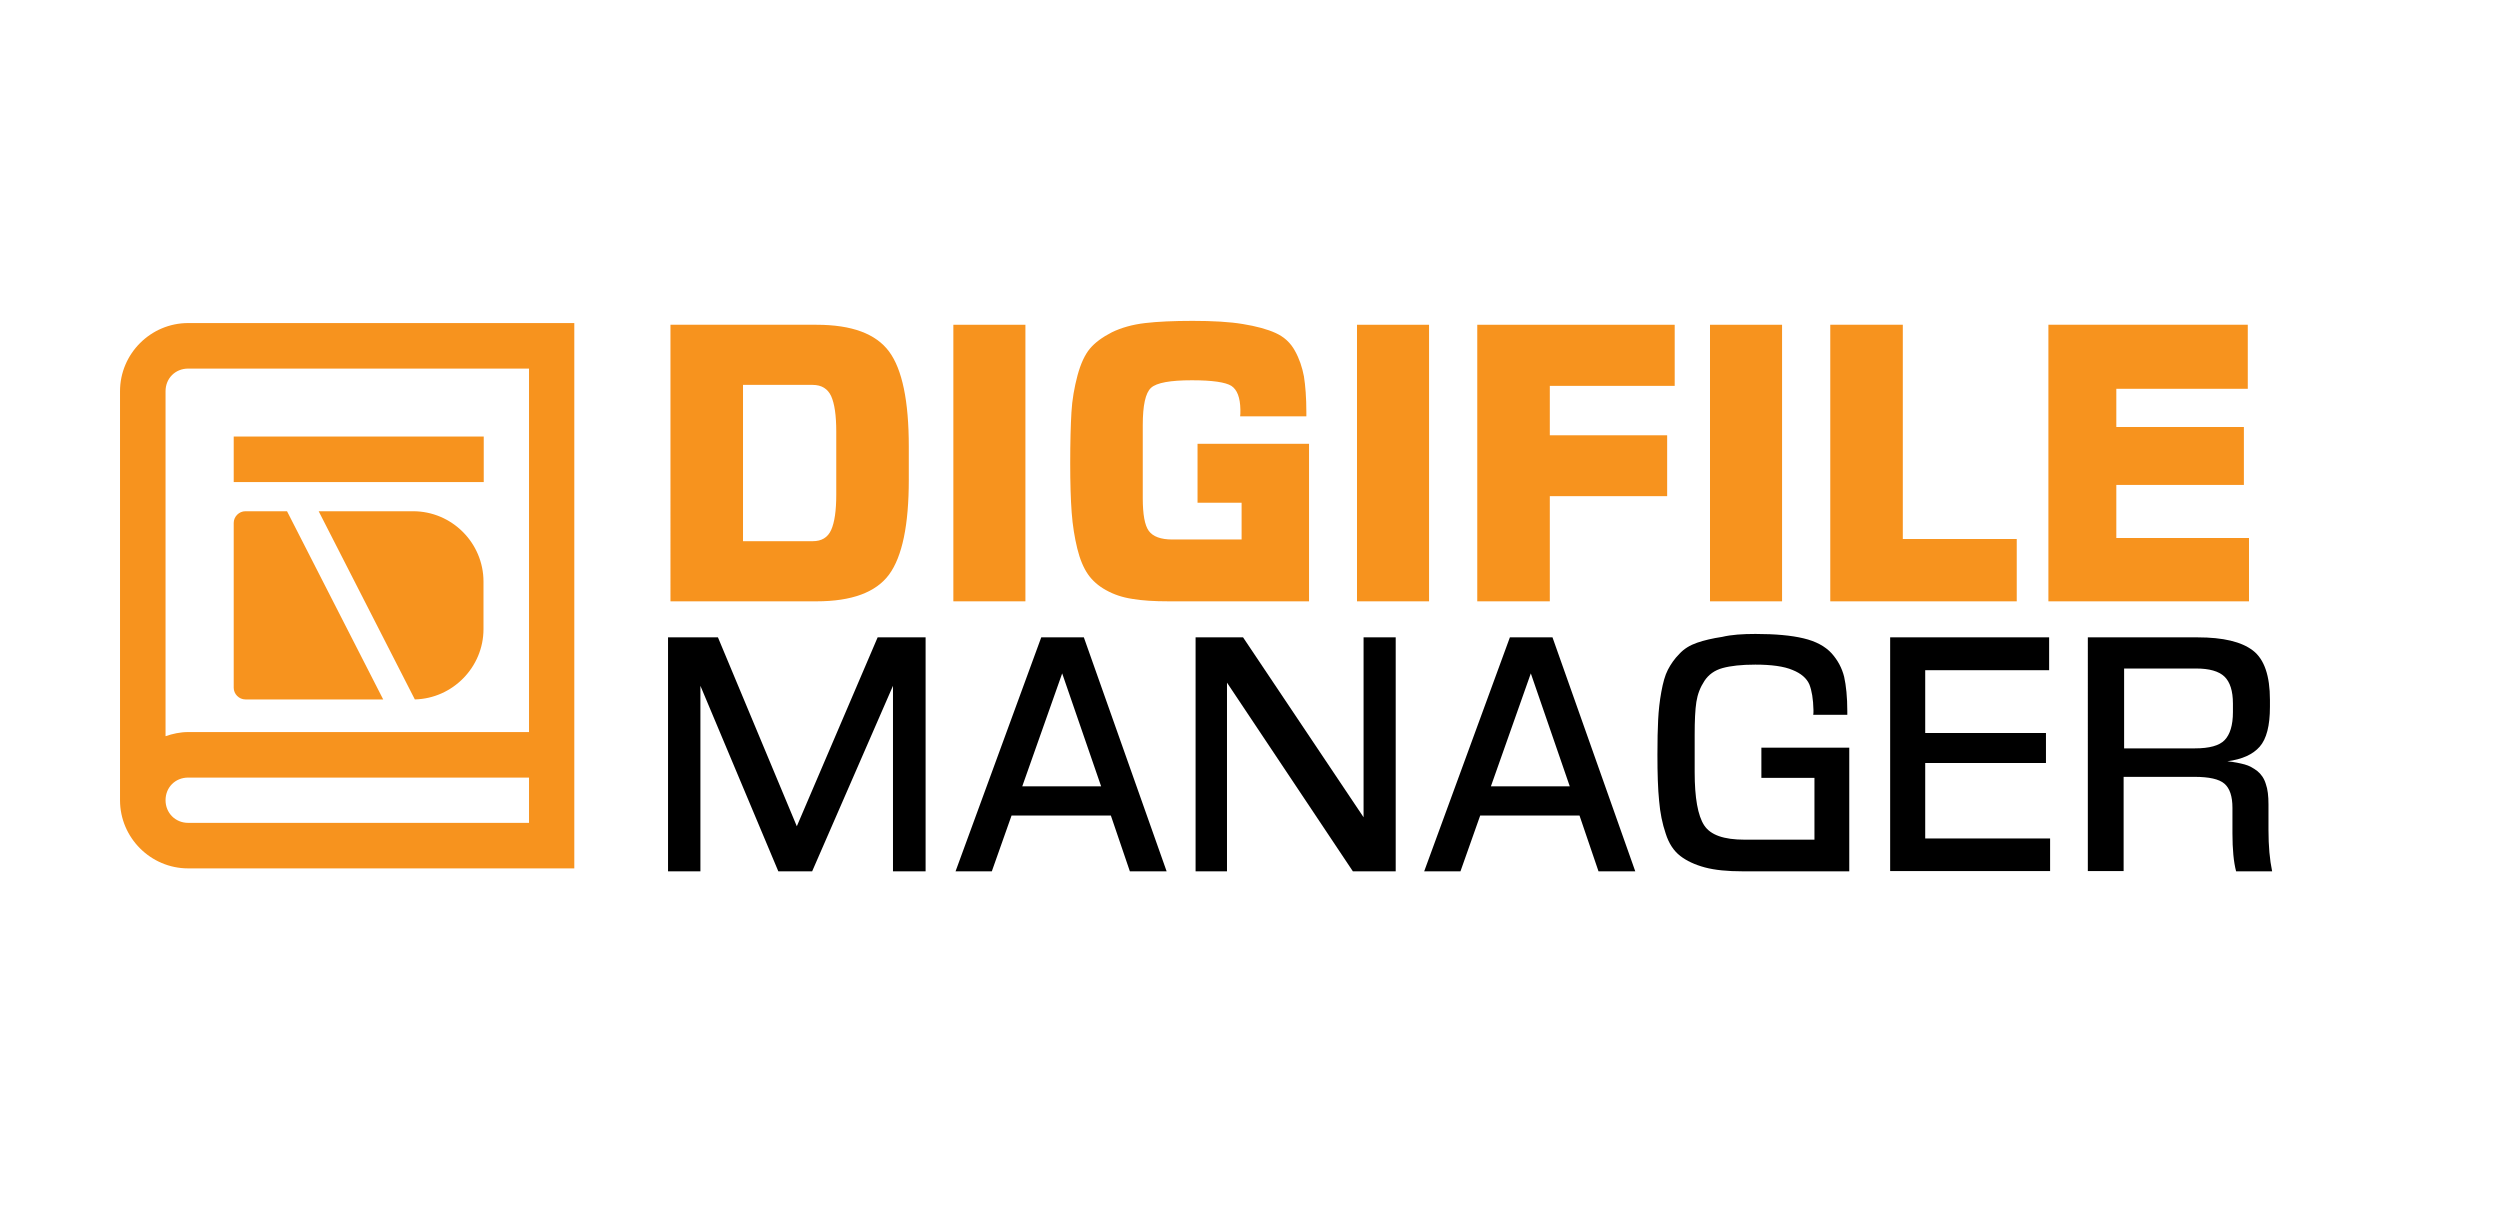 <?xml version="1.0" encoding="utf-8"?>
<!-- Generator: Adobe Illustrator 26.2.1, SVG Export Plug-In . SVG Version: 6.00 Build 0)  -->
<svg version="1.1" id="Layer_1" xmlns="http://www.w3.org/2000/svg" xmlns:xlink="http://www.w3.org/1999/xlink" x="0px" y="0px"
	 viewBox="0 0 1026.9 501.9" style="enable-background:new 0 0 1026.9 501.9;" xml:space="preserve">
<style type="text/css">
	.st0{fill:#F7931E;}
	.st1{fill:#FFFFFF;}
	.st2{display:none;}
	.st3{display:inline;}
</style>
<g>
	<g>
		<path class="st0" d="M275.4,133.4h60c14.5,0,24.4,3.7,29.8,11c5.4,7.3,8.1,20.3,8.1,39V197c0,18.7-2.7,31.6-8.1,39
			c-5.4,7.3-15.3,11-29.8,11h-60V133.4z M305.2,158.1v64.2h28.6c3.7,0,6.2-1.5,7.6-4.6c1.4-3.1,2.1-7.9,2.1-14.5v-25.9
			c0-6.7-0.7-11.5-2.1-14.6c-1.4-3-3.9-4.6-7.6-4.6H305.2z"/>
		<path class="st0" d="M391.6,133.4h29.6V247h-29.6V133.4z"/>
		<path class="st0" d="M489.9,131.8c8.3,0,15.2,0.4,20.6,1.3c5.5,0.9,10,2.1,13.5,3.7c3.5,1.6,6.1,4,7.9,7.3c1.8,3.2,3,6.8,3.7,10.5
			c0.6,3.8,1,8.7,1,14.8v1.6h-27.2c0.1-0.4,0.1-1.3,0.1-2.8c-0.1-4.9-1.3-8.1-3.7-9.7c-2.4-1.5-7.8-2.3-16.2-2.3
			c-8.9,0-14.5,1-16.8,3.1c-2.3,2.1-3.4,7.2-3.4,15.4v29.9c0,6.7,0.8,11.2,2.5,13.5c1.7,2.3,4.9,3.5,9.6,3.5H510v-15.1h-18.1v-24.2
			h45.8V247h-57.6c-6,0-11-0.3-15-1c-4-0.6-7.6-1.8-10.8-3.6c-3.1-1.7-5.6-3.9-7.4-6.5c-1.8-2.6-3.3-6.1-4.4-10.6
			c-1.1-4.5-1.9-9.4-2.3-14.8c-0.4-5.4-0.6-12.1-0.6-20.2c0-8.7,0.2-15.7,0.5-20.9c0.3-5.3,1.2-10.3,2.5-15.2c1.3-4.8,3-8.5,5.1-11
			c2.1-2.5,5.1-4.7,9-6.7c3.9-1.9,8.5-3.2,13.7-3.8C475.5,132.1,482.1,131.8,489.9,131.8z"/>
		<path class="st0" d="M557.4,133.4H587V247h-29.6V133.4z"/>
		<path class="st0" d="M606.8,133.4h81.1v25.1h-51.3v20.3h48.2v25h-48.2V247h-29.8V133.4z"/>
		<path class="st0" d="M702.4,133.4H732V247h-29.6V133.4z"/>
		<path class="st0" d="M751.8,133.4h29.8v88h46.8V247h-76.6V133.4z"/>
		<path class="st0" d="M841.3,133.4h82v26.3h-54v15.7h52.4v23.8h-52.4V221h54.5v26h-82.4V133.4z"/>
		<path d="M274.4,261.8h20.5l32.4,77.6l33.2-77.6h19.7v96.1h-13.4v-76.2l-33.2,76.2h-13.9l-32-76.2v76.2h-13.3V261.8z"/>
		<path d="M427.7,261.8h17.5l34,96.1h-15.1l-7.8-22.9h-40.8l-8.1,22.9h-14.9L427.7,261.8z M436.3,276.6L419.9,323h32.4L436.3,276.6z
			"/>
		<path d="M491.1,261.8h19.5l49.5,73.9v-73.9h13.2v96.1h-17.6L504,280.4v77.5h-12.9V261.8z"/>
		<path d="M620.2,261.8h17.5l34,96.1h-15.1l-7.8-22.9h-40.8l-8.1,22.9H585L620.2,261.8z M628.8,276.6L612.4,323h32.4L628.8,276.6z"
			/>
		<path d="M721.1,260.4c8.1,0,14.7,0.6,19.7,1.8c5.1,1.2,8.9,3.3,11.5,6.1c2.6,2.9,4.3,6.1,5.2,9.7c0.8,3.6,1.3,8.3,1.3,14.2v1.4
			h-14c0.1-0.3,0.1-1,0.1-1.9c-0.1-4.6-0.7-8.1-1.7-10.6c-1.1-2.5-3.4-4.5-6.9-5.9c-3.5-1.5-8.7-2.2-15.3-2.2
			c-5.7,0-10.1,0.5-13.4,1.4c-3.3,0.9-5.8,2.7-7.5,5.3c-1.7,2.6-2.8,5.4-3.3,8.6c-0.5,3.2-0.7,7.7-0.7,13.5v15.4
			c0,10.5,1.3,17.8,3.9,21.8c2.6,4,8.1,5.9,16.6,5.9h28.7v-25.4h-21.8v-12.4h36.1v50.8h-43.8c-6.2,0-11.4-0.5-15.5-1.6
			c-4.1-1.1-7.5-2.7-10.1-4.7c-2.7-2.1-4.7-5.1-6-9.2c-1.4-4.1-2.3-8.6-2.7-13.4c-0.5-4.9-0.7-11.2-0.7-19c0-5.8,0.1-10.6,0.3-14.4
			c0.2-3.8,0.6-7.6,1.3-11.4s1.5-6.8,2.7-9.1c1.2-2.3,2.7-4.5,4.7-6.5c1.9-2.1,4.4-3.6,7.3-4.6c2.9-1,6.3-1.8,10.3-2.4
			C711.2,260.7,715.8,260.4,721.1,260.4z"/>
		<path d="M776.4,261.8h65.3v13.5h-50.9v25.8h49.6v12.3h-49.6v31h51.3v13.4h-65.7V261.8z"/>
		<path d="M857.8,261.8h44.9c10.5,0,18,1.8,22.7,5.4c4.7,3.6,7,10.4,7,20.3v2.9c0,7.7-1.4,13.1-4.2,16.3s-7.2,5.2-13.3,6
			c2.9,0.3,5.2,0.8,7.1,1.3c1.9,0.5,3.6,1.5,5.2,2.7c1.6,1.3,2.8,3,3.5,5.3c0.8,2.2,1.1,5,1.1,8.4v10.5c0,6.6,0.5,12.2,1.5,17h-14.8
			c-1-3.8-1.5-9-1.5-15.6v-10.5c0-4.7-1.1-8-3.3-9.9c-2.2-1.9-6.3-2.8-12.3-2.8h-29.1v38.7h-14.7V261.8z M872.5,274.6v32.8h29.1
			c5.9,0,10-1.1,12.2-3.4c2.2-2.3,3.4-6.1,3.4-11.5V289c0-5.2-1.2-8.9-3.5-11.1c-2.3-2.2-6.2-3.3-11.6-3.3H872.5z"/>
	</g>
	<g>
		<g>
			<path class="st0" d="M77.3,132.7c-15.4,0-28,12.6-28,28v168c0,15.4,12.6,28,28,28h149.3h9.3v-9.3V142v-9.3h-9.3H77.3z
				 M77.3,151.4h140v149.3h-140c-3.3,0-6.4,0.7-9.3,1.7V160.7C68,155.4,72,151.4,77.3,151.4z M96,179.4V198h102.7v-18.7H96z
				 M77.3,319.4h140V338h-140c-5.3,0-9.3-4.1-9.3-9.3C68,323.4,72,319.4,77.3,319.4z"/>
		</g>
		<g>
			<g>
				<path class="st0" d="M117.9,210l39.5,77.3h-56.6c-2.6,0-4.8-2.2-4.8-4.8v-67.7c0-2.6,2.2-4.8,4.8-4.8H117.9z"/>
			</g>
			<g>
				<path class="st0" d="M198.6,238.9v19.5c0,15.6-12.6,28.5-28.2,28.9L130.9,210h38.8C185.6,210,198.6,223,198.6,238.9z"/>
			</g>
		</g>
	</g>
</g>
</svg>
